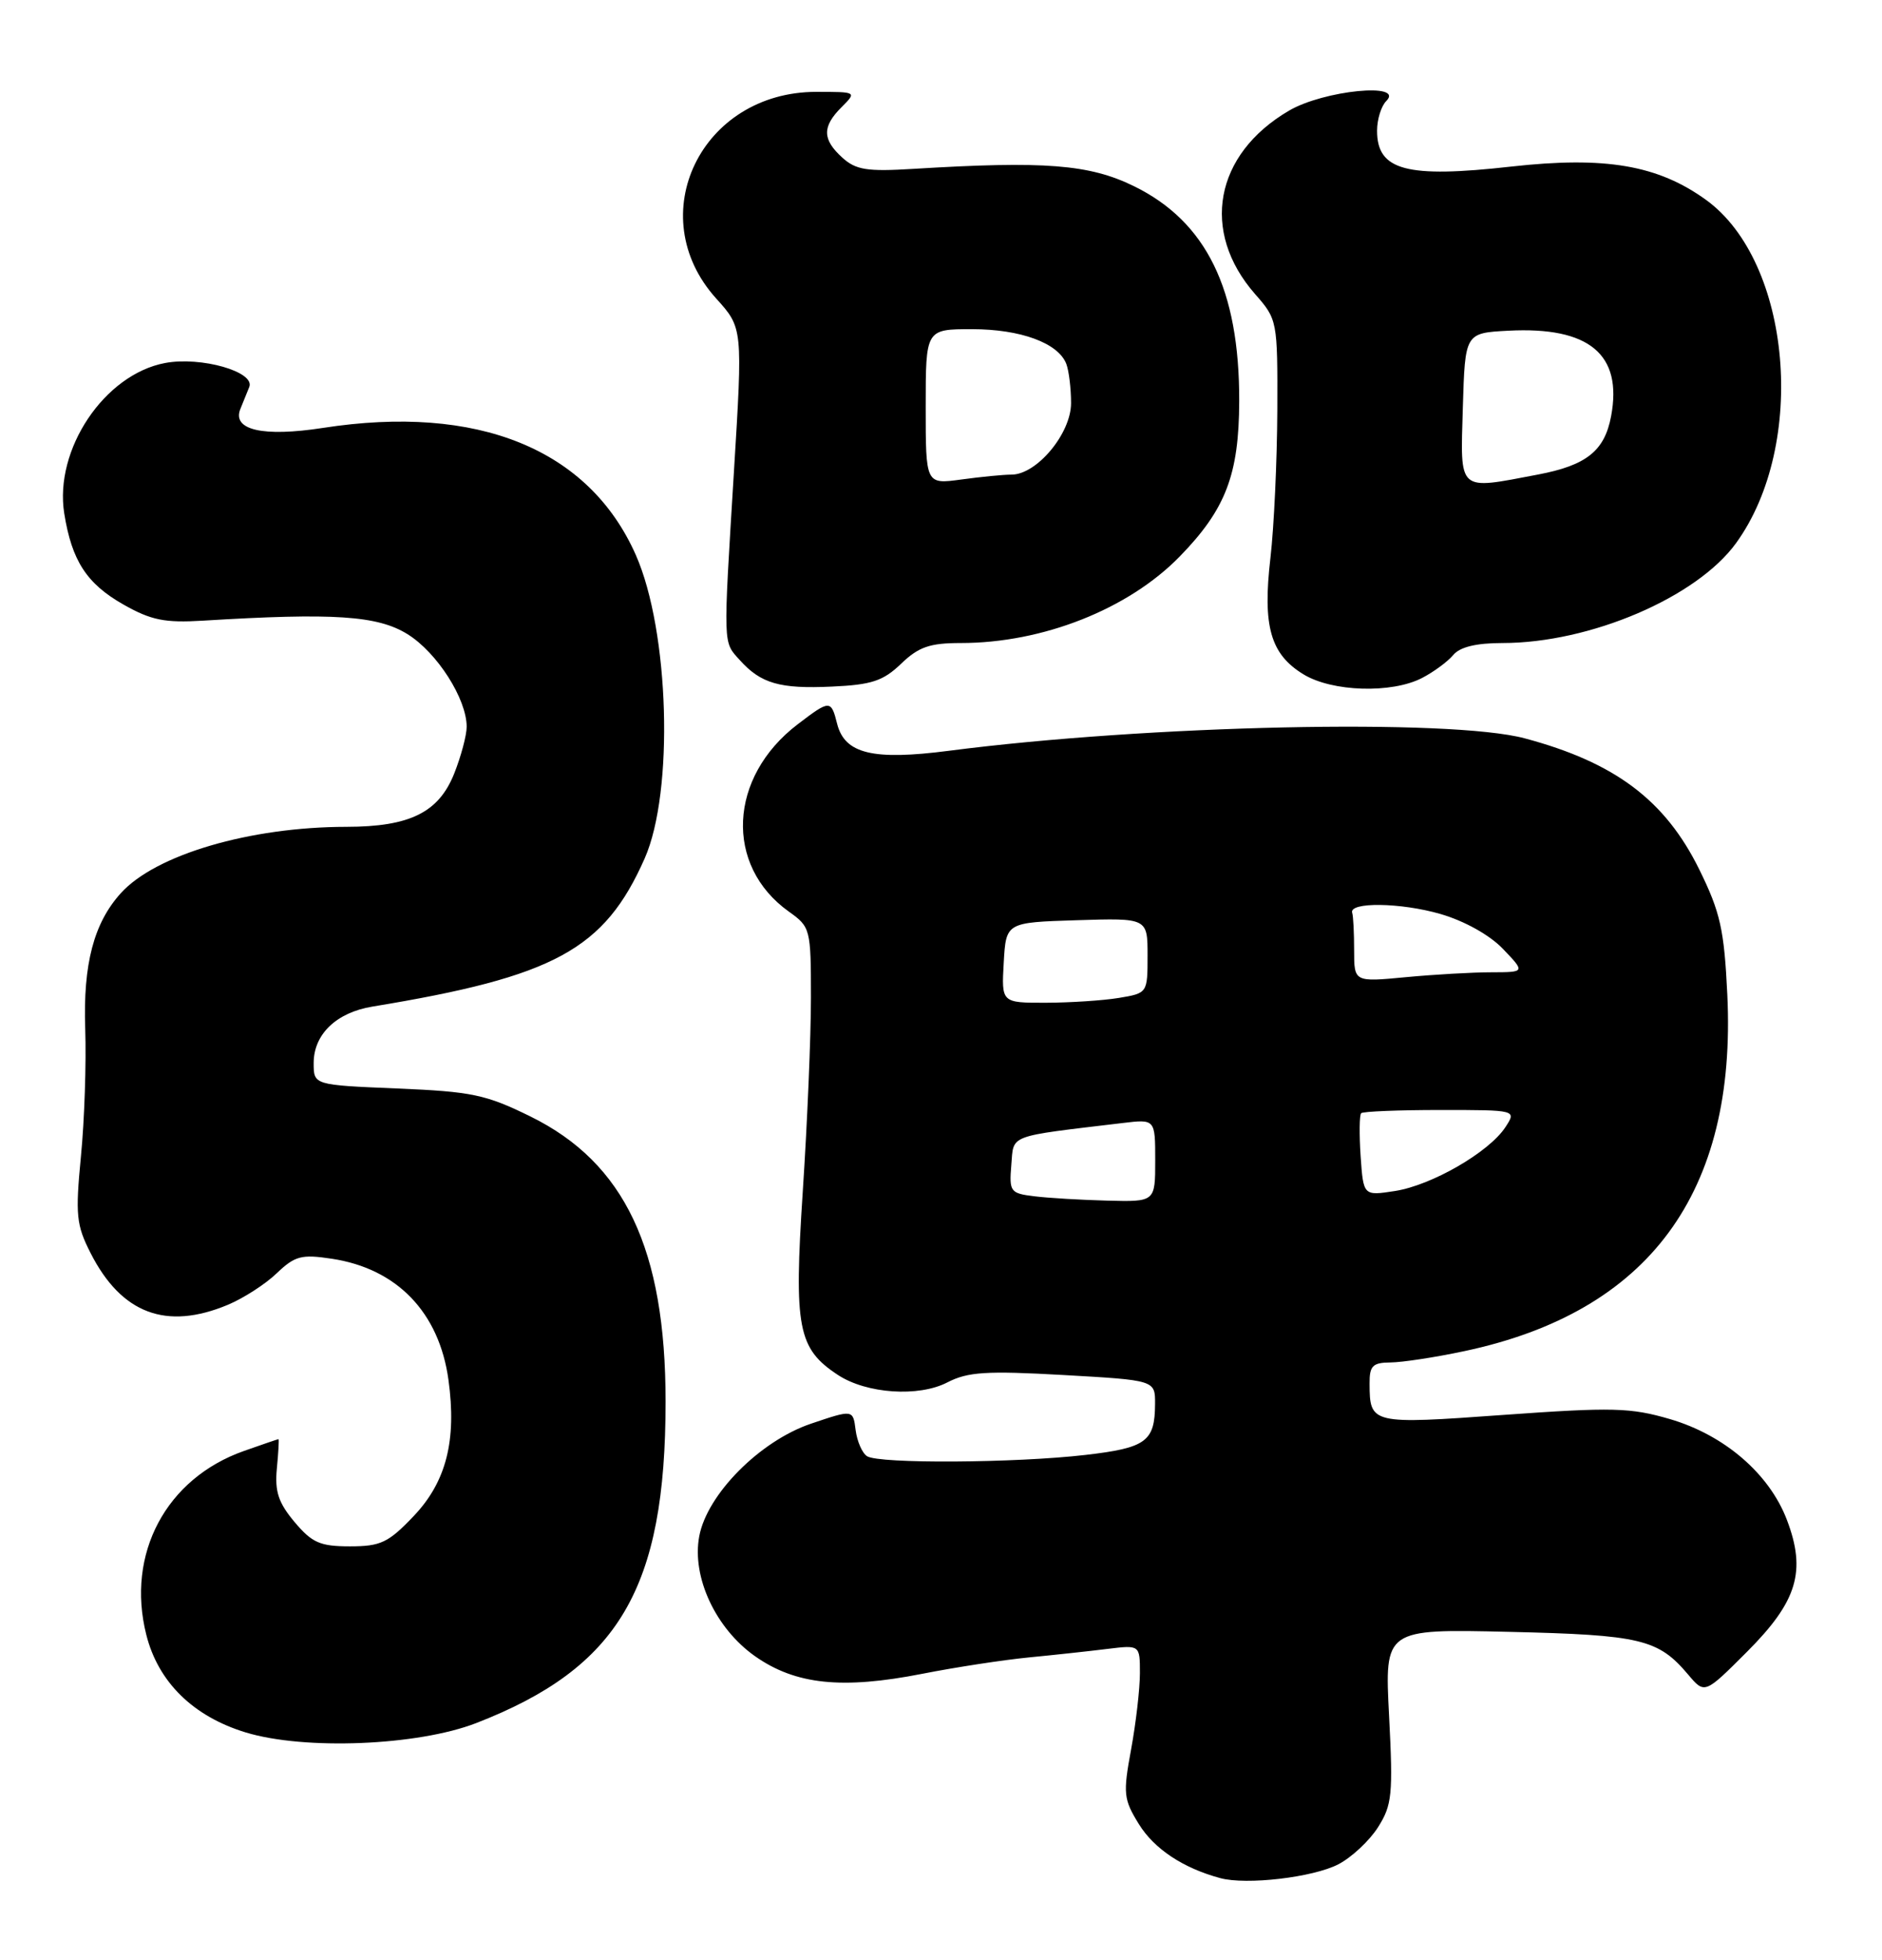 <?xml version="1.0" encoding="UTF-8" standalone="no"?>
<!DOCTYPE svg PUBLIC "-//W3C//DTD SVG 1.1//EN" "http://www.w3.org/Graphics/SVG/1.1/DTD/svg11.dtd" >
<svg xmlns="http://www.w3.org/2000/svg" xmlns:xlink="http://www.w3.org/1999/xlink" version="1.1" viewBox="0 0 246 256">
 <g >
 <path fill="currentColor"
d=" M 174.93 243.54 C 176.67 242.64 179.00 240.46 180.12 238.70 C 181.96 235.80 182.10 234.43 181.57 224.15 C 180.98 212.79 180.98 212.79 197.24 213.17 C 214.47 213.57 216.75 214.12 220.66 218.75 C 222.82 221.31 222.82 221.31 228.34 215.79 C 234.94 209.19 236.13 205.25 233.56 198.52 C 231.26 192.51 225.41 187.47 218.29 185.38 C 213.12 183.87 210.79 183.81 196.55 184.83 C 179.22 186.08 179.04 186.04 179.02 180.75 C 179.00 178.42 179.42 178.00 181.75 177.98 C 183.26 177.97 187.61 177.31 191.41 176.50 C 215.54 171.39 227.03 155.82 225.78 129.92 C 225.37 121.42 224.87 119.18 222.12 113.59 C 217.66 104.53 211.10 99.60 199.30 96.45 C 189.56 93.85 150.05 94.71 124.00 98.08 C 114.09 99.36 110.41 98.47 109.42 94.54 C 108.63 91.40 108.48 91.40 104.26 94.62 C 95.21 101.52 94.67 113.07 103.12 119.09 C 105.93 121.09 106.00 121.34 106.00 130.32 C 106.00 135.37 105.52 146.78 104.93 155.67 C 103.76 173.47 104.28 176.17 109.54 179.62 C 113.28 182.07 120.08 182.53 123.84 180.58 C 126.50 179.21 128.92 179.05 139.00 179.62 C 151.00 180.30 151.00 180.30 150.98 183.40 C 150.96 188.31 149.82 189.14 141.88 190.06 C 132.73 191.12 114.90 191.23 113.34 190.23 C 112.70 189.83 112.03 188.28 111.84 186.81 C 111.50 184.12 111.50 184.12 106.00 185.98 C 99.33 188.24 92.43 195.19 91.40 200.68 C 90.40 206.00 93.54 212.73 98.70 216.36 C 103.99 220.07 110.06 220.71 120.55 218.65 C 124.92 217.79 131.20 216.83 134.50 216.51 C 137.80 216.19 142.41 215.69 144.75 215.40 C 149.00 214.88 149.00 214.88 149.00 218.57 C 149.00 220.61 148.48 225.08 147.85 228.52 C 146.78 234.30 146.86 235.04 148.86 238.28 C 150.87 241.53 154.64 244.03 159.50 245.34 C 162.92 246.27 171.62 245.25 174.93 243.54 Z  M 62.24 225.09 C 80.90 217.85 87.00 207.51 87.00 183.09 C 87.00 163.20 81.65 151.91 69.36 145.86 C 63.51 142.98 61.69 142.60 51.92 142.19 C 41.00 141.74 41.00 141.74 41.00 138.87 C 41.00 135.11 43.97 132.26 48.69 131.49 C 72.49 127.58 79.00 124.04 84.27 112.13 C 88.11 103.43 87.50 82.44 83.11 72.50 C 76.98 58.66 62.45 52.76 42.21 55.90 C 34.38 57.11 30.30 56.18 31.42 53.42 C 31.74 52.64 32.26 51.35 32.58 50.56 C 33.39 48.57 26.28 46.54 21.58 47.42 C 13.64 48.91 7.06 58.73 8.40 67.09 C 9.39 73.26 11.34 76.26 16.15 78.98 C 19.75 81.02 21.54 81.38 26.50 81.08 C 43.62 80.03 49.36 80.41 53.28 82.85 C 57.14 85.25 61.00 91.30 61.00 94.94 C 61.00 96.05 60.26 98.82 59.35 101.10 C 57.32 106.14 53.56 108.00 45.28 108.01 C 32.66 108.02 20.33 111.65 15.79 116.68 C 12.26 120.58 10.85 125.94 11.14 134.38 C 11.29 138.85 11.04 146.35 10.58 151.05 C 9.84 158.73 9.97 160.02 11.85 163.71 C 15.88 171.61 21.73 173.81 29.78 170.45 C 31.83 169.59 34.71 167.74 36.18 166.32 C 38.55 164.06 39.40 163.83 43.36 164.43 C 51.89 165.71 57.41 171.44 58.62 180.26 C 59.71 188.16 58.33 193.57 54.09 198.03 C 50.76 201.53 49.76 202.00 45.74 202.00 C 41.84 202.00 40.79 201.54 38.50 198.82 C 36.39 196.31 35.90 194.83 36.19 191.82 C 36.39 189.72 36.49 188.00 36.40 188.00 C 36.32 188.00 34.29 188.69 31.89 189.54 C 21.70 193.13 16.46 202.99 19.12 213.54 C 20.67 219.73 25.25 224.22 32.12 226.31 C 39.81 228.65 54.59 228.05 62.24 225.09 Z  M 117.79 86.70 C 120.08 84.50 121.54 84.00 125.59 84.00 C 136.30 84.00 147.48 79.58 154.19 72.71 C 160.22 66.53 161.95 62.01 161.98 52.41 C 162.02 37.80 157.68 28.95 148.22 24.32 C 142.37 21.46 136.58 21.01 119.36 22.06 C 113.34 22.43 111.88 22.20 110.11 20.60 C 107.47 18.21 107.45 16.55 110.00 14.00 C 112.00 12.00 112.00 12.00 106.70 12.00 C 91.65 12.00 83.82 28.15 93.62 39.00 C 97.09 42.84 97.09 42.84 95.93 61.67 C 94.52 84.70 94.49 83.78 96.70 86.23 C 99.45 89.29 101.93 90.01 108.73 89.69 C 113.92 89.46 115.44 88.96 117.79 86.70 Z  M 185.87 88.57 C 187.40 87.78 189.23 86.43 189.95 85.57 C 190.82 84.52 192.94 84.00 196.39 84.00 C 207.85 84.00 221.79 78.04 226.93 70.94 C 236.26 58.06 234.17 34.21 223.01 26.12 C 216.72 21.57 209.84 20.39 197.54 21.76 C 183.83 23.30 180.00 22.27 180.00 17.08 C 180.00 15.60 180.54 13.86 181.20 13.20 C 183.66 10.74 173.03 11.79 168.48 14.46 C 158.75 20.16 156.89 30.24 164.05 38.41 C 166.97 41.73 167.00 41.89 166.96 53.63 C 166.93 60.16 166.53 68.83 166.06 72.89 C 165.02 81.81 166.06 85.46 170.38 88.09 C 174.13 90.38 181.90 90.62 185.87 88.57 Z  M 135.19 156.27 C 132.06 155.89 131.90 155.68 132.19 152.19 C 132.53 148.15 131.54 148.52 146.75 146.70 C 151.00 146.19 151.00 146.19 151.00 151.60 C 151.00 157.00 151.00 157.00 144.75 156.84 C 141.31 156.75 137.01 156.50 135.19 156.27 Z  M 177.85 151.03 C 177.66 148.17 177.69 145.65 177.92 145.42 C 178.15 145.19 182.81 145.00 188.29 145.00 C 198.24 145.00 198.24 145.00 196.77 147.25 C 194.62 150.52 187.15 154.83 182.35 155.58 C 178.21 156.22 178.21 156.22 177.85 151.03 Z  M 131.20 125.75 C 131.50 120.50 131.50 120.50 140.75 120.21 C 150.00 119.92 150.00 119.92 150.00 124.83 C 150.00 129.72 149.99 129.74 146.25 130.36 C 144.19 130.70 139.89 130.98 136.70 130.99 C 130.90 131.00 130.90 131.00 131.20 125.75 Z  M 177.00 124.14 C 177.00 121.87 176.89 119.66 176.75 119.25 C 176.27 117.80 183.10 117.89 188.30 119.40 C 191.43 120.31 194.73 122.15 196.46 123.96 C 199.37 127.00 199.37 127.00 194.94 127.01 C 192.50 127.01 187.46 127.30 183.75 127.65 C 177.00 128.29 177.00 128.29 177.00 124.14 Z  M 121.00 53.14 C 121.00 43.00 121.00 43.00 127.05 43.00 C 133.41 43.00 138.33 44.81 139.38 47.54 C 139.72 48.44 140.00 50.74 140.00 52.66 C 140.00 56.63 135.52 62.00 132.22 62.00 C 131.15 62.00 128.19 62.29 125.64 62.64 C 121.00 63.27 121.00 63.27 121.00 53.14 Z  M 191.21 53.25 C 191.50 43.50 191.50 43.50 197.17 43.20 C 207.73 42.65 212.11 46.29 210.59 54.37 C 209.74 58.90 207.37 60.79 201.04 61.99 C 190.43 64.00 190.89 64.41 191.21 53.25 Z "/>
</g>
</svg>